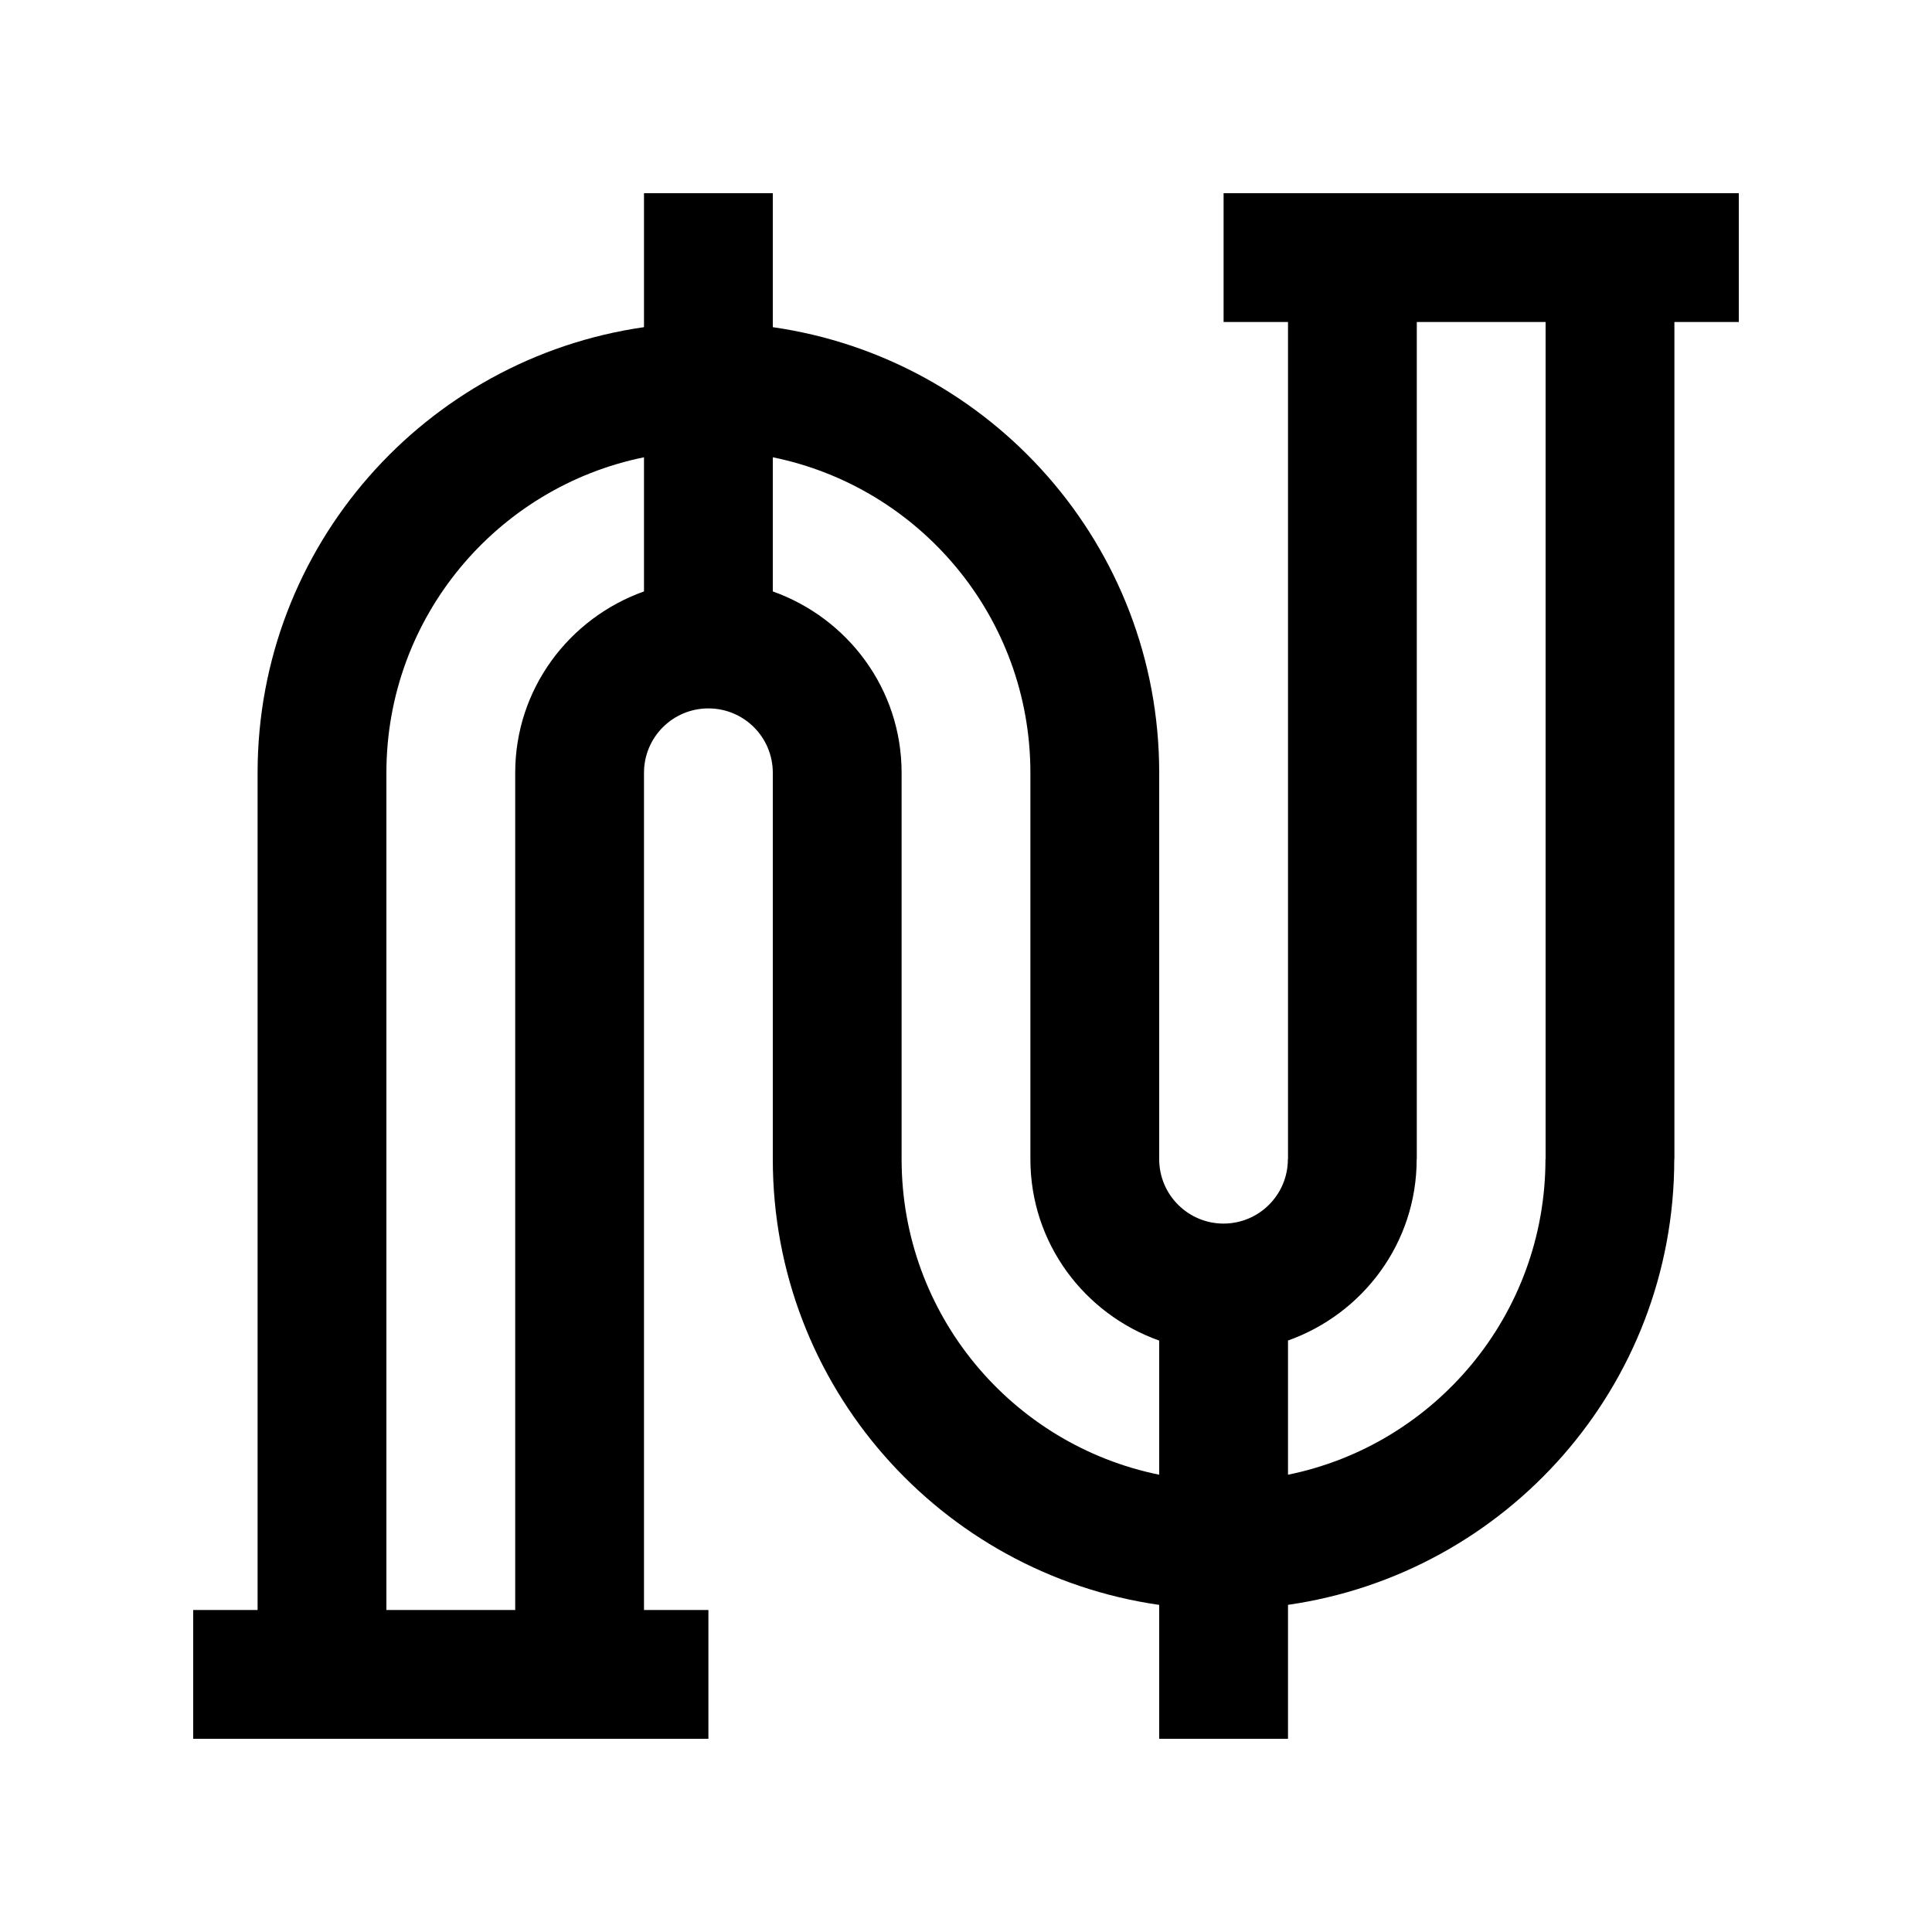 <?xml version="1.0" encoding="utf-8"?>
<!-- Generator: Adobe Illustrator 16.0.0, SVG Export Plug-In . SVG Version: 6.00 Build 0)  -->
<!DOCTYPE svg PUBLIC "-//W3C//DTD SVG 1.0//EN" "http://www.w3.org/TR/2001/REC-SVG-20010904/DTD/svg10.dtd">
<svg version="1.0" id="Layer_1" xmlns="http://www.w3.org/2000/svg" xmlns:xlink="http://www.w3.org/1999/xlink" x="0px" y="0px"
	 width="100px" height="100px" viewBox="0 0 100 100" enable-background="new 0 0 100 100" xml:space="preserve">
<path d="M90,10H63.333v6.667h3.334V60H66.66c0,1.843-1.491,3.33-3.33,3.333C61.491,63.33,60,61.839,60,60V40
	c0-11.748-8.698-21.445-20-23.066V10h-6.667v6.934c-11.302,1.621-20,11.318-20,23.066v43.333H10V90h26.667v-6.667h-3.334V40
	c0-1.843,1.491-3.333,3.334-3.333C38.509,36.667,40,38.157,40,40v20c0,11.751,8.694,21.445,20,23.069V90h6.667v-6.934
	C77.966,81.442,86.66,71.751,86.66,60h0.007V16.667H90V10z M26.667,40v43.333H20V40c0-8.063,5.729-14.785,13.333-16.331v6.943
	C29.46,31.992,26.667,35.654,26.667,40z M46.667,60V40c0-4.346-2.793-8.008-6.667-9.388v-6.943
	C47.604,25.215,53.333,31.937,53.333,40v20c0,4.346,2.79,8.011,6.667,9.388v6.943C52.39,74.785,46.667,68.06,46.667,60z M80,60
	h-0.007c0,8.063-5.723,14.785-13.326,16.331v-6.946c3.87-1.377,6.66-5.039,6.66-9.385h0.006V16.667H80V60z"/>
</svg>
